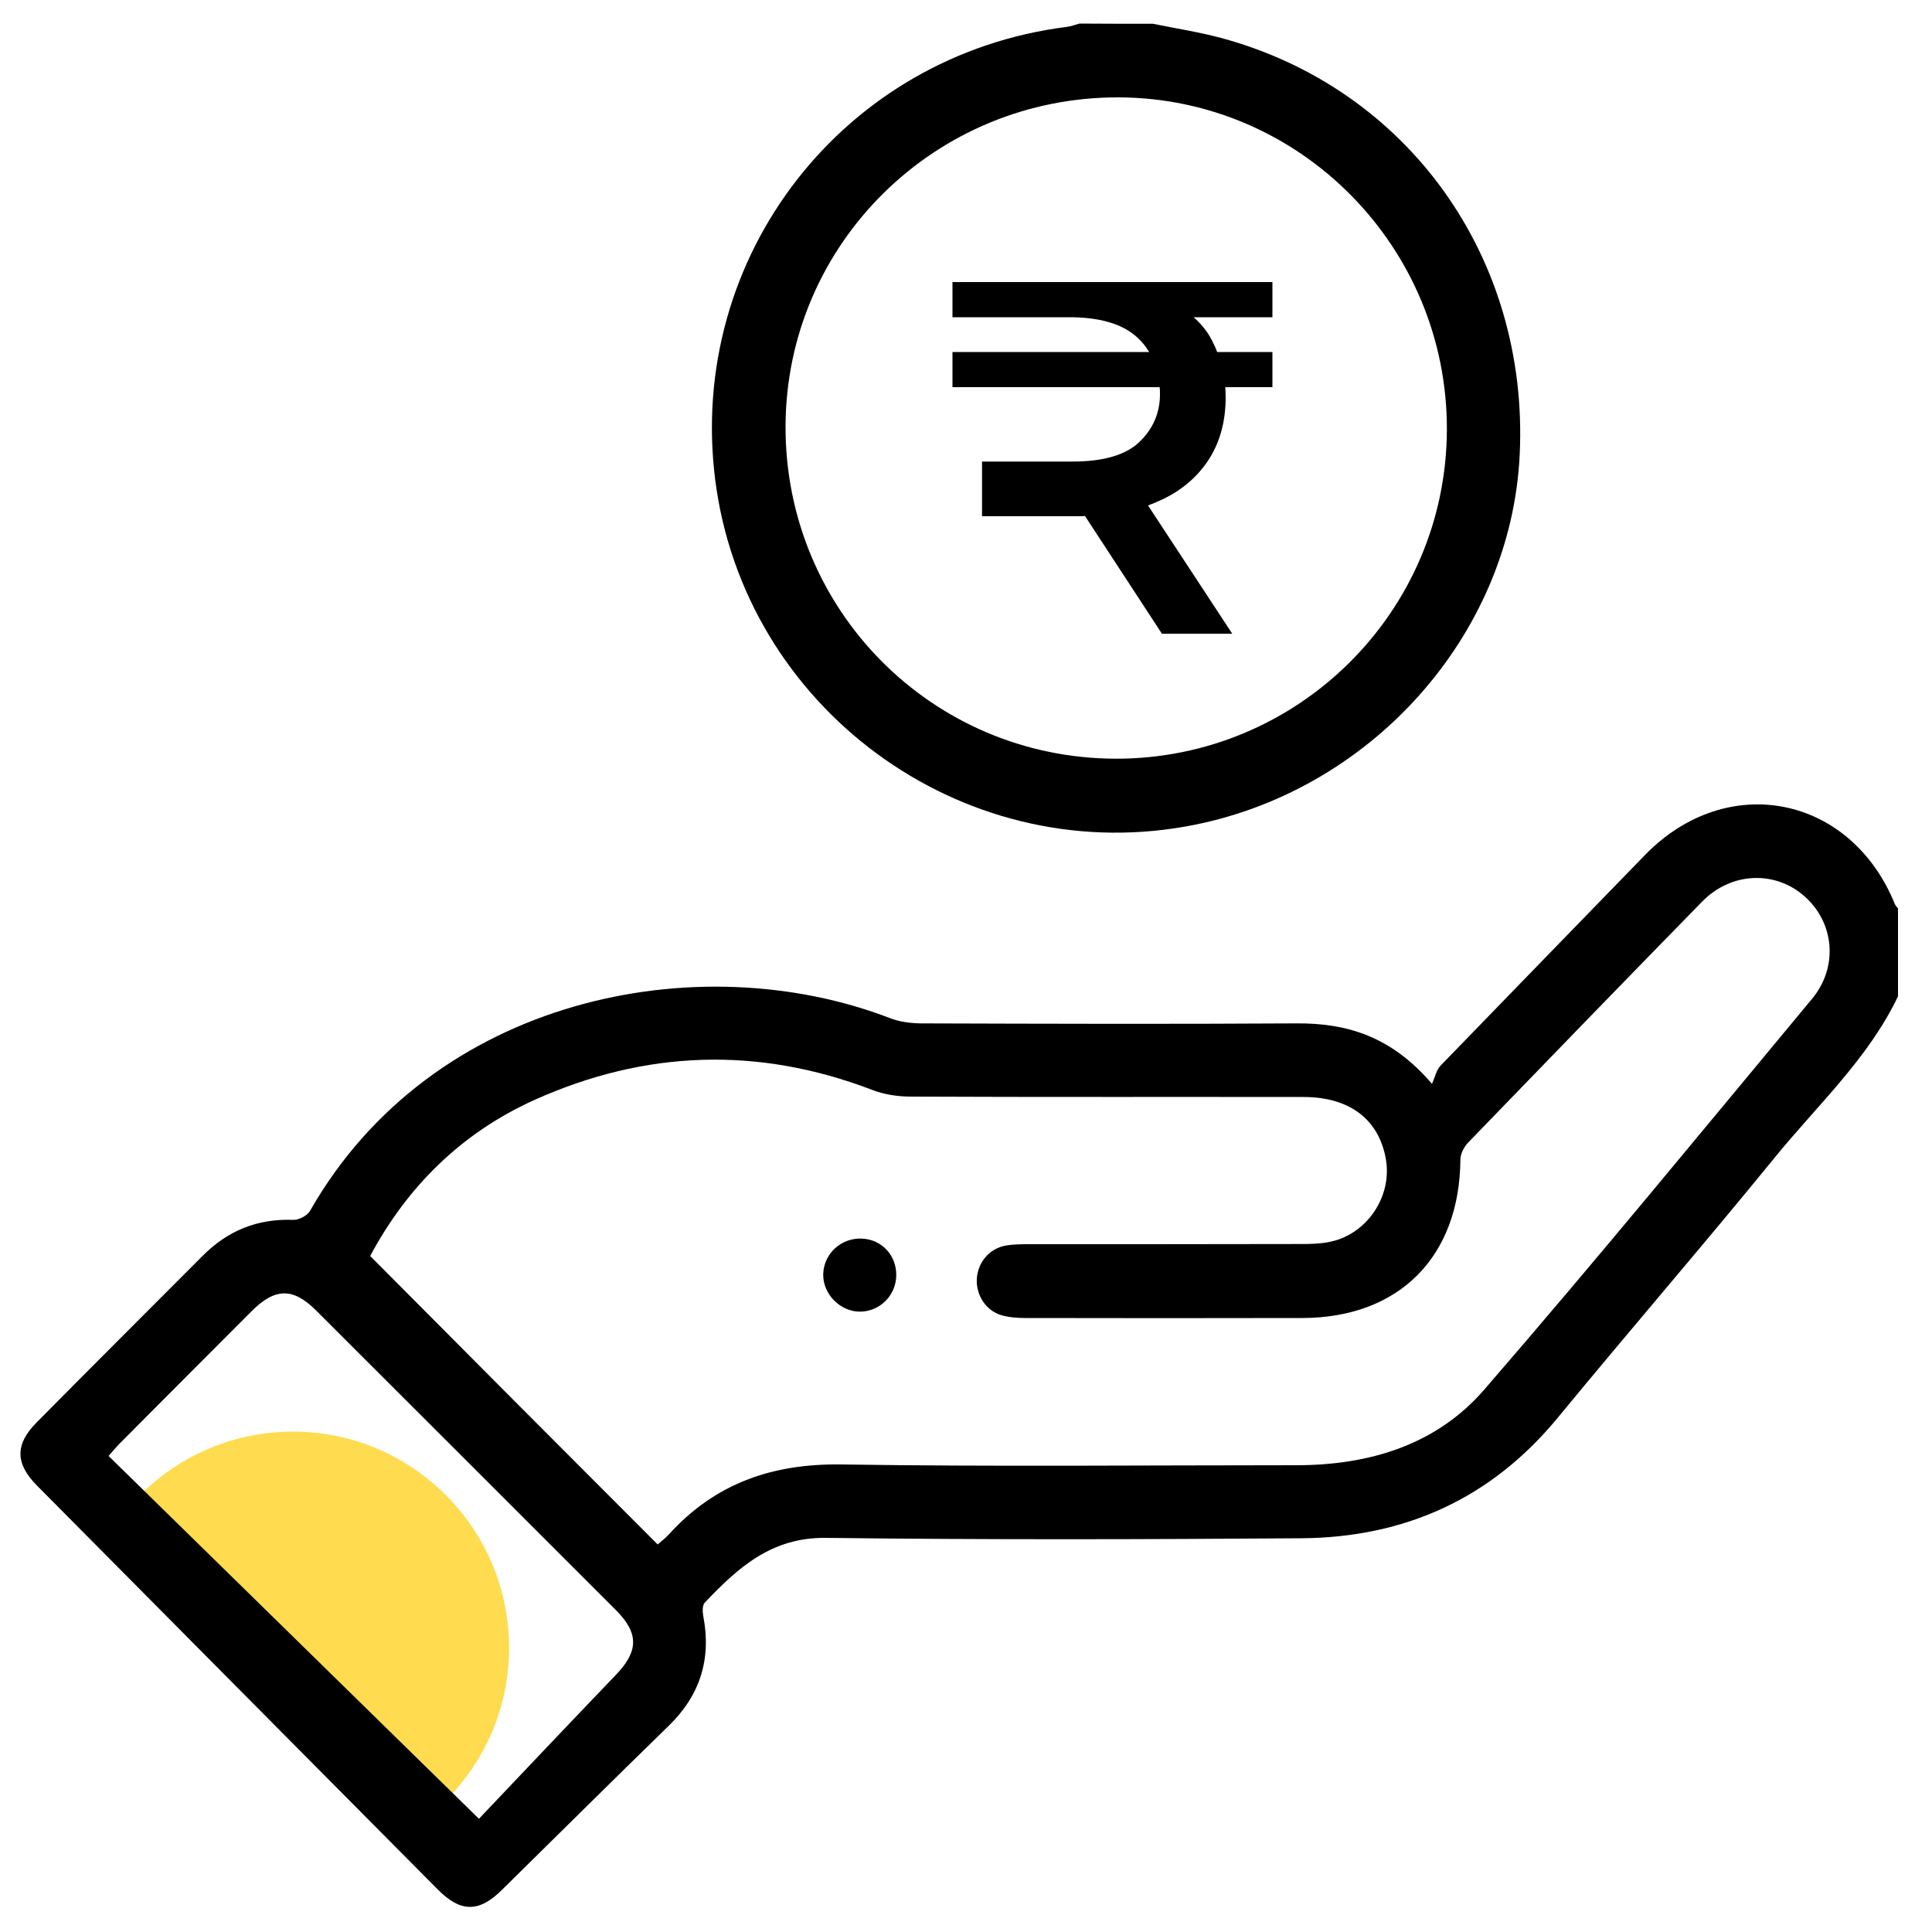 <?xml version="1.0" encoding="utf-8"?>
<!-- Generator: Adobe Illustrator 26.1.0, SVG Export Plug-In . SVG Version: 6.00 Build 0)  -->
<svg version="1.1" id="Layer_1" xmlns="http://www.w3.org/2000/svg" xmlns:xlink="http://www.w3.org/1999/xlink" x="0px" y="0px"
	 viewBox="0 0 100 100" style="enable-background:new 0 0 100 100;" xml:space="preserve">
<style type="text/css">
	.st0{opacity:0.7;fill:#FFCC05;}
	.st1{fill:none;}
</style>
<g>
	<path class="st0" d="M26.35,85.29c0,3.57-1.67,6.74-4.27,8.78l-15.7-15.7c2.04-2.59,5.21-4.27,8.78-4.27
		C21.34,74.1,26.35,79.12,26.35,85.29z"/>
	<path d="M98.24,51.57c-1.54,3.22-4.16,5.62-6.36,8.32c-3.7,4.54-7.53,8.97-11.25,13.49c-3.45,4.19-7.92,6.2-13.27,6.24
		c-8.2,0.06-16.4,0.08-24.6-0.02c-2.83-0.04-4.57,1.55-6.28,3.35c-0.13,0.14-0.12,0.47-0.08,0.69c0.43,2.23-0.16,4.11-1.8,5.7
		c-2.88,2.8-5.73,5.64-8.6,8.46C24.8,99,23.85,99,22.66,97.8C15.75,90.84,8.83,83.87,1.92,76.9c-1.14-1.15-1.15-2.14-0.02-3.28
		c2.85-2.88,5.72-5.74,8.58-8.61c1.3-1.31,2.84-1.94,4.7-1.87c0.29,0.01,0.73-0.22,0.87-0.47c6.31-11.07,20.1-13.79,30.02-9.97
		c0.49,0.19,1.04,0.26,1.57,0.27c6.49,0.02,12.98,0.04,19.47,0c2.65-0.02,4.93,0.7,7.01,3.13c0.16-0.36,0.23-0.72,0.44-0.94
		c3.52-3.64,7.06-7.27,10.58-10.9c4.24-4.37,10.64-3.12,12.94,2.54c0.03,0.08,0.11,0.15,0.16,0.22
		C98.24,48.53,98.24,50.05,98.24,51.57z M34.04,79.94c0.17-0.15,0.4-0.32,0.59-0.53c2.39-2.63,5.34-3.66,8.91-3.61
		c7.85,0.12,15.7,0.04,23.55,0.04c3.77,0,7.25-1.04,9.74-3.92c5.76-6.65,11.34-13.46,16.96-20.22c1.37-1.65,1.16-3.93-0.38-5.3
		c-1.53-1.36-3.81-1.27-5.31,0.27c-4.05,4.14-8.08,8.3-12.11,12.47c-0.21,0.22-0.4,0.58-0.4,0.88c-0.04,5.03-3.17,8.19-8.18,8.2
		c-4.78,0.01-9.56,0.01-14.34,0c-0.41,0-0.83-0.03-1.22-0.14c-0.81-0.23-1.34-1.04-1.29-1.89c0.05-0.85,0.65-1.57,1.5-1.72
		c0.4-0.07,0.82-0.07,1.23-0.07c4.69,0,9.37,0,14.06-0.01c0.47,0,0.95-0.01,1.42-0.1c1.96-0.36,3.31-2.35,2.96-4.31
		c-0.37-2.05-1.88-3.2-4.27-3.2c-6.77-0.01-13.55,0.01-20.32-0.02c-0.68,0-1.4-0.11-2.03-0.36c-5.89-2.25-11.72-2.04-17.44,0.53
		c-3.78,1.7-6.6,4.5-8.51,8.08C24.14,70.02,29.07,74.97,34.04,79.94z M24.79,94.14c2.29-2.41,4.68-4.94,7.09-7.45
		c1.17-1.22,1.2-2.15,0-3.35c-5.17-5.17-10.34-10.34-15.52-15.51c-1.19-1.19-2.12-1.18-3.33,0.03c-2.28,2.28-4.56,4.57-6.84,6.86
		c-0.17,0.17-0.32,0.36-0.57,0.64C11.93,81.54,18.19,87.67,24.79,94.14z"/>
	<path d="M59.67,1.23c1.17,0.24,2.36,0.42,3.52,0.73c9.68,2.61,15.95,11.37,15.47,21.56c-0.44,9.39-7.79,17.58-17.3,19.26
		c-11.67,2.07-22.84-6.17-24.34-17.94c-1.47-11.56,6.64-22,18.21-23.45c0.22-0.03,0.42-0.11,0.64-0.17
		C57.14,1.23,58.41,1.23,59.67,1.23z M57.72,39.27c9.44,0.03,17.13-7.58,17.17-17.01c0.04-9.45-7.58-17.18-16.97-17.22
		c-9.5-0.04-17.23,7.57-17.26,17.02C40.63,31.56,48.23,39.23,57.72,39.27z"/>
	<path d="M46.39,66.03c-0.02,1.03-0.86,1.86-1.88,1.86c-1.03,0-1.93-0.92-1.9-1.95c0.03-1.05,0.93-1.88,2-1.83
		C45.64,64.15,46.41,64.98,46.39,66.03z"/>
</g>
<g>
	<path d="M65.86,16.42h-4.08c0.39,0.34,0.7,0.72,0.93,1.16c0.11,0.21,0.21,0.42,0.29,0.64h2.86v1.82h-2.44
		c0.01,0.17,0.02,0.34,0.02,0.52c0,1.28-0.31,2.39-0.93,3.31c-0.63,0.93-1.51,1.64-2.66,2.12c-0.14,0.06-0.28,0.12-0.43,0.17
		l4.36,6.64h-3.64l-3.98-6.09c-0.14,0.01-0.29,0.01-0.44,0.01h-4.89v-2.83h4.68c1.61,0,2.77-0.34,3.47-1.02
		c0.7-0.67,1.06-1.5,1.06-2.47c0-0.12,0-0.24-0.02-0.36H49.3v-1.82h10.18c-0.16-0.27-0.36-0.52-0.6-0.74
		c-0.77-0.72-1.97-1.07-3.6-1.06H49.3V14.6h16.56V16.42z"/>
</g>
<line class="st1" x1="23.11" y1="95.86" x2="4.59" y2="77.34"/>
</svg>
